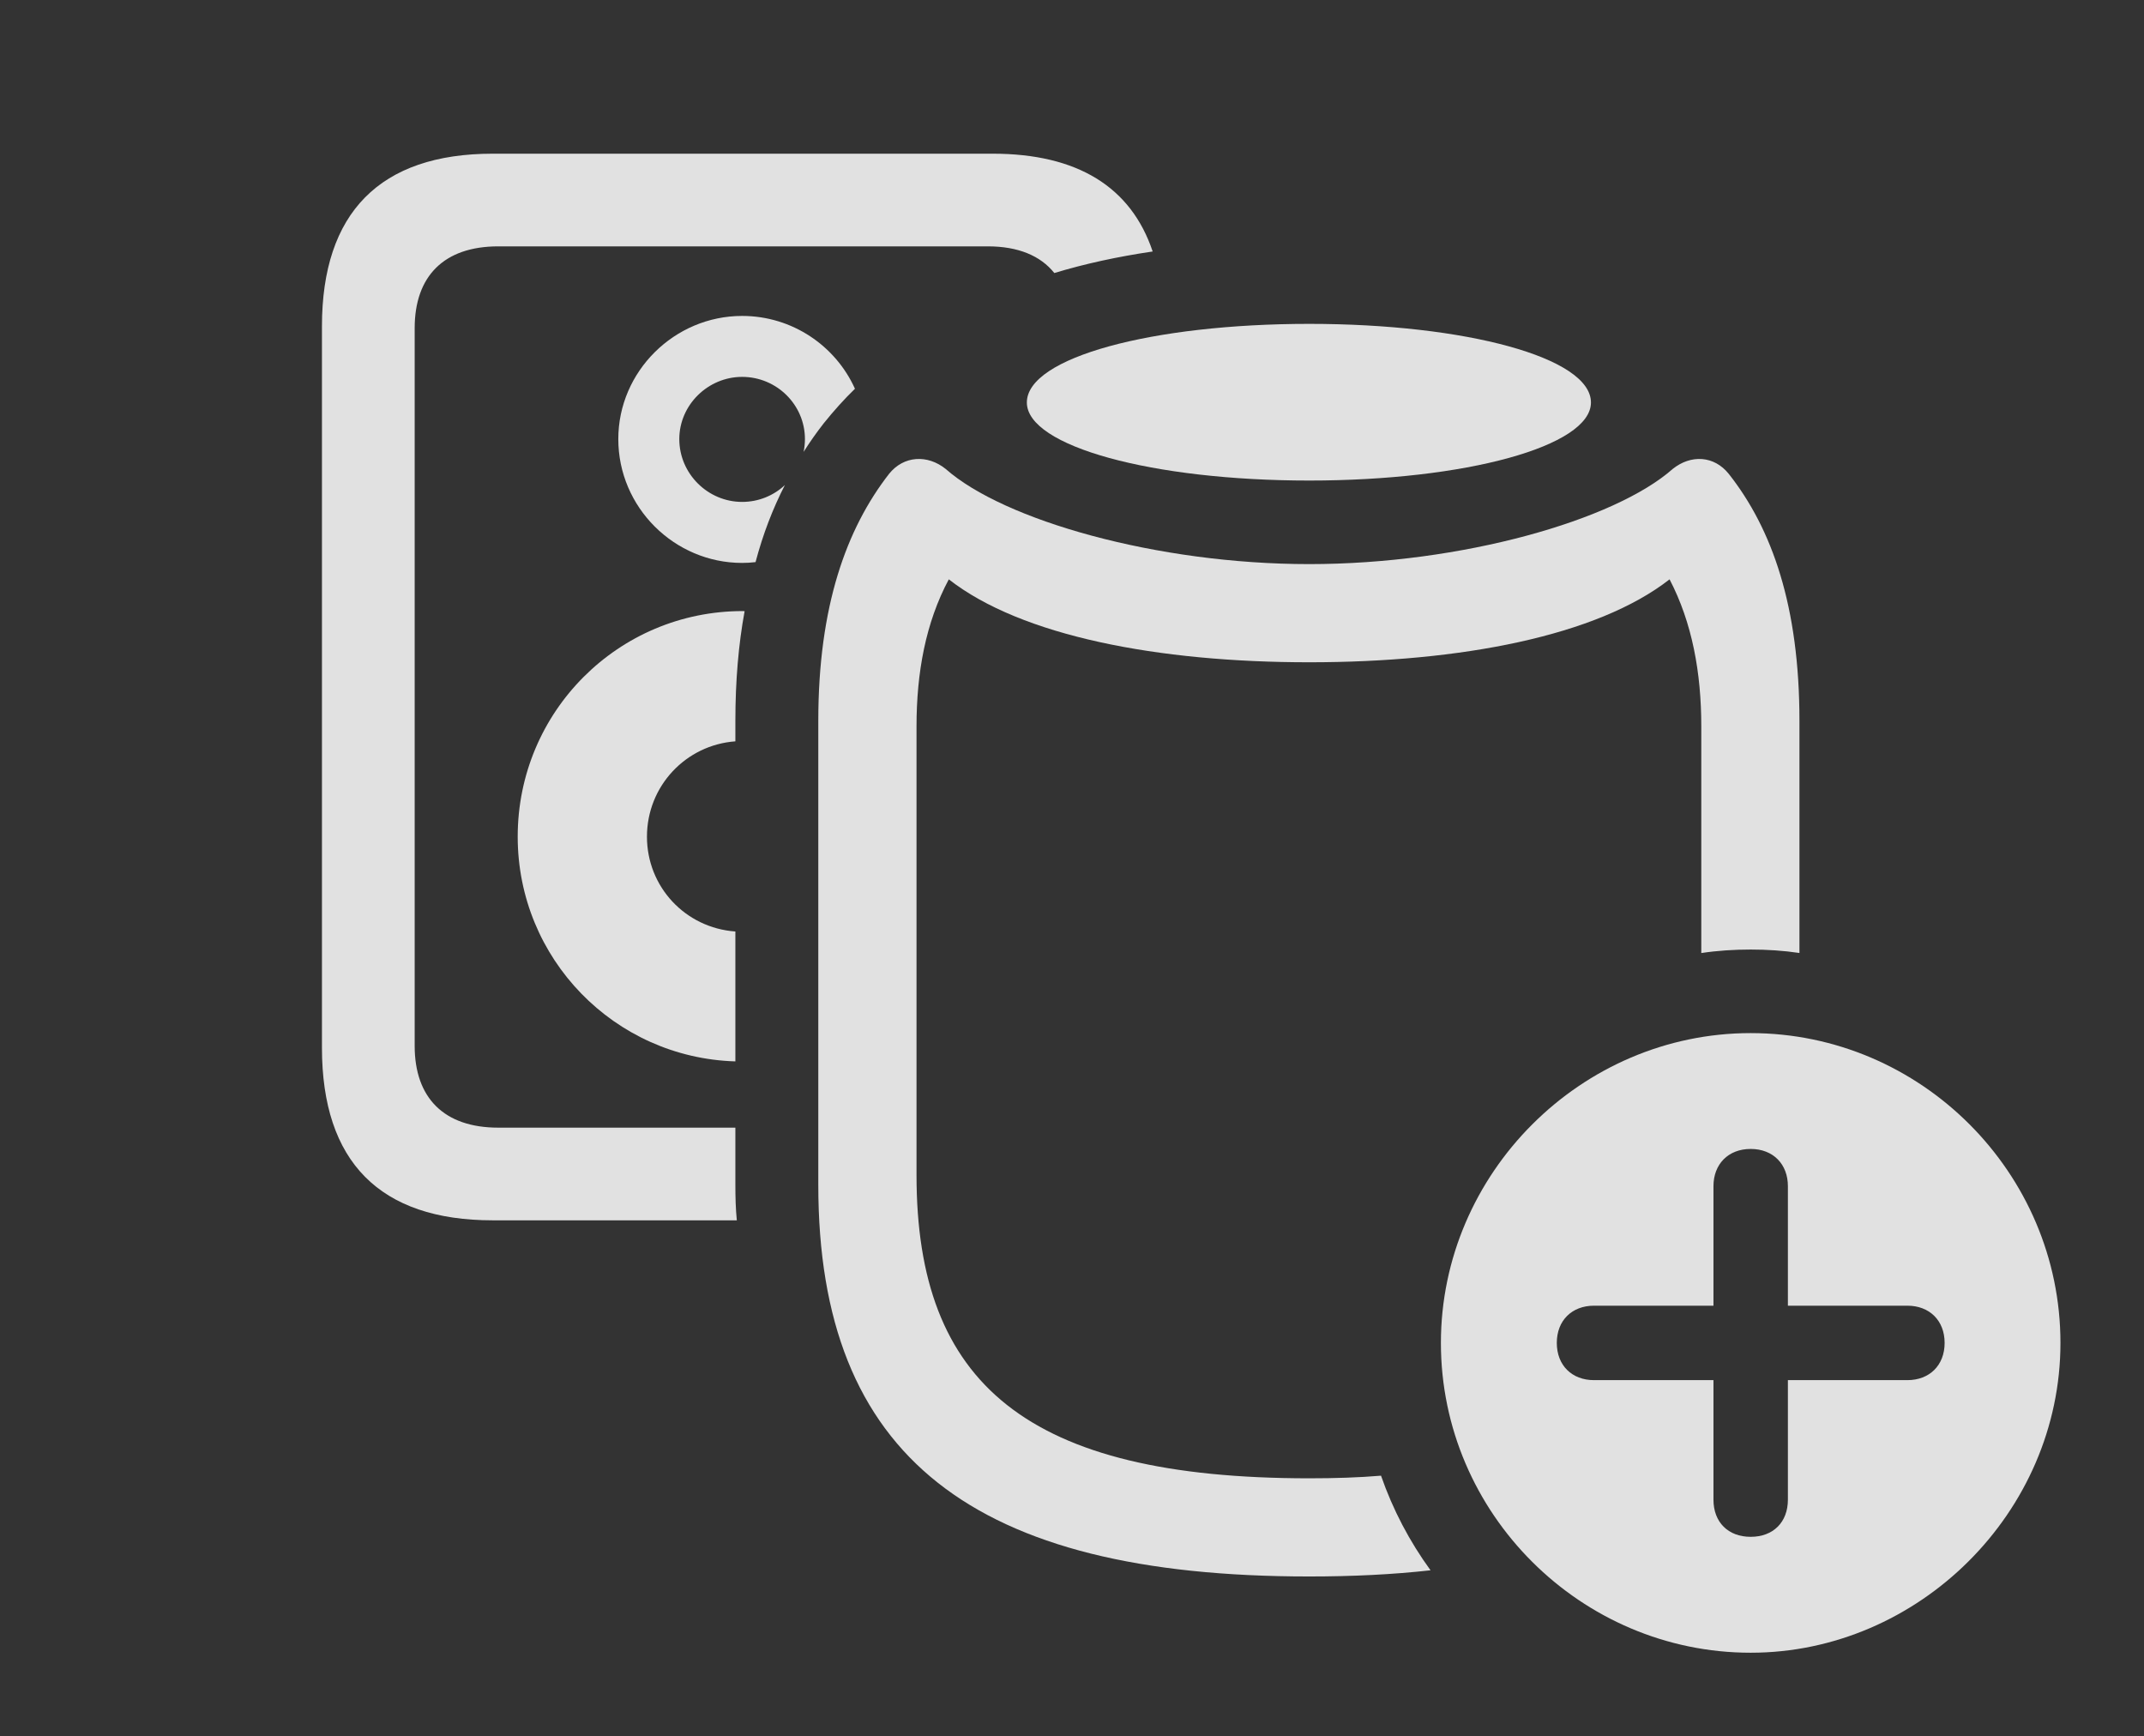 <?xml version="1.0" encoding="UTF-8"?>
<!--Generator: Apple Native CoreSVG 326-->
<!DOCTYPE svg
PUBLIC "-//W3C//DTD SVG 1.1//EN"
       "http://www.w3.org/Graphics/SVG/1.1/DTD/svg11.dtd">
<svg version="1.1" xmlns="http://www.w3.org/2000/svg" xmlns:xlink="http://www.w3.org/1999/xlink" viewBox="0 0 34.336 27.803">
 <rect x="0" y="0" width="34.336" height="27.803" fill="#333333" stroke="none"/>
 <g>
  <rect height="27.803" opacity="0" width="34.336" x="0" y="0"/>
  <path d="M18.46 4.027C17.897 4.11 17.372 4.224 16.885 4.372C16.664 4.095 16.306 3.945 15.82 3.945L7.979 3.945C7.109 3.945 6.641 4.424 6.641 5.254L6.641 16.748C6.641 17.578 7.109 18.057 7.979 18.057L11.777 18.057L11.777 18.975C11.777 19.17 11.782 19.361 11.8 19.541L7.891 19.541C6.084 19.541 5.156 18.604 5.156 16.777L5.156 5.225C5.156 3.408 6.084 2.461 7.891 2.461L15.898 2.461C17.254 2.461 18.114 2.994 18.46 4.027ZM11.925 9.787C11.827 10.318 11.777 10.904 11.777 11.543L11.777 11.871C10.983 11.929 10.361 12.588 10.361 13.398C10.361 14.2 10.974 14.858 11.777 14.916L11.777 16.996C9.839 16.938 8.291 15.351 8.291 13.398C8.291 11.396 9.902 9.785 11.895 9.785C11.905 9.785 11.915 9.785 11.925 9.787ZM13.692 6.225C13.515 6.397 13.35 6.582 13.193 6.777C13.079 6.923 12.971 7.075 12.87 7.236C12.883 7.17 12.891 7.101 12.891 7.031C12.891 6.484 12.441 6.035 11.885 6.035C11.338 6.035 10.879 6.484 10.879 7.031C10.879 7.588 11.338 8.037 11.885 8.037C12.15 8.037 12.391 7.935 12.57 7.767C12.379 8.139 12.22 8.548 12.1 9.001C12.029 9.01 11.957 9.014 11.885 9.014C10.801 9.014 9.902 8.125 9.902 7.031C9.902 5.947 10.801 5.059 11.885 5.059C12.689 5.059 13.383 5.539 13.692 6.225Z" fill="white" fill-opacity="0.85"/>
  <path d="M27.686 7.588C28.379 8.467 28.818 9.707 28.818 11.543L28.818 15.26C28.563 15.222 28.302 15.205 28.037 15.205C27.769 15.205 27.504 15.222 27.246 15.261L27.246 11.631C27.246 10.771 27.1 9.971 26.738 9.277C25.576 10.185 23.389 10.605 20.967 10.605C18.545 10.605 16.357 10.185 15.195 9.277C14.824 9.971 14.678 10.771 14.678 11.631L14.678 18.818C14.678 22.158 16.445 23.672 20.967 23.672C21.375 23.672 21.761 23.66 22.117 23.63C22.307 24.177 22.576 24.686 22.91 25.145C22.312 25.212 21.664 25.244 20.967 25.244C15.586 25.244 13.105 23.33 13.105 18.975L13.105 11.543C13.105 9.707 13.555 8.467 14.238 7.588C14.473 7.295 14.854 7.275 15.146 7.51C16.074 8.33 18.525 9.033 20.967 9.033C23.408 9.033 25.859 8.33 26.787 7.51C27.08 7.275 27.451 7.295 27.686 7.588Z" fill="white" fill-opacity="0.85"/>
  <path d="M25.479 6.445C25.479 7.148 23.467 7.695 20.967 7.695C18.457 7.695 16.445 7.148 16.445 6.445C16.445 5.723 18.457 5.186 20.967 5.186C23.467 5.186 25.479 5.723 25.479 6.445Z" fill="white" fill-opacity="0.85"/>
  <path d="M32.998 21.504C32.998 24.219 30.723 26.465 28.037 26.465C25.322 26.465 23.076 24.238 23.076 21.504C23.076 18.789 25.322 16.543 28.037 16.543C30.762 16.543 32.998 18.779 32.998 21.504ZM27.441 18.994L27.441 20.908L25.527 20.908C25.176 20.908 24.932 21.143 24.932 21.504C24.932 21.865 25.176 22.1 25.527 22.1L27.441 22.1L27.441 24.014C27.441 24.375 27.676 24.609 28.037 24.609C28.398 24.609 28.633 24.375 28.633 24.014L28.633 22.1L30.547 22.1C30.898 22.1 31.143 21.865 31.143 21.504C31.143 21.143 30.898 20.908 30.547 20.908L28.633 20.908L28.633 18.994C28.633 18.643 28.398 18.398 28.037 18.398C27.676 18.398 27.441 18.643 27.441 18.994Z" fill="white" fill-opacity="0.85"/>
 </g>
</svg>
